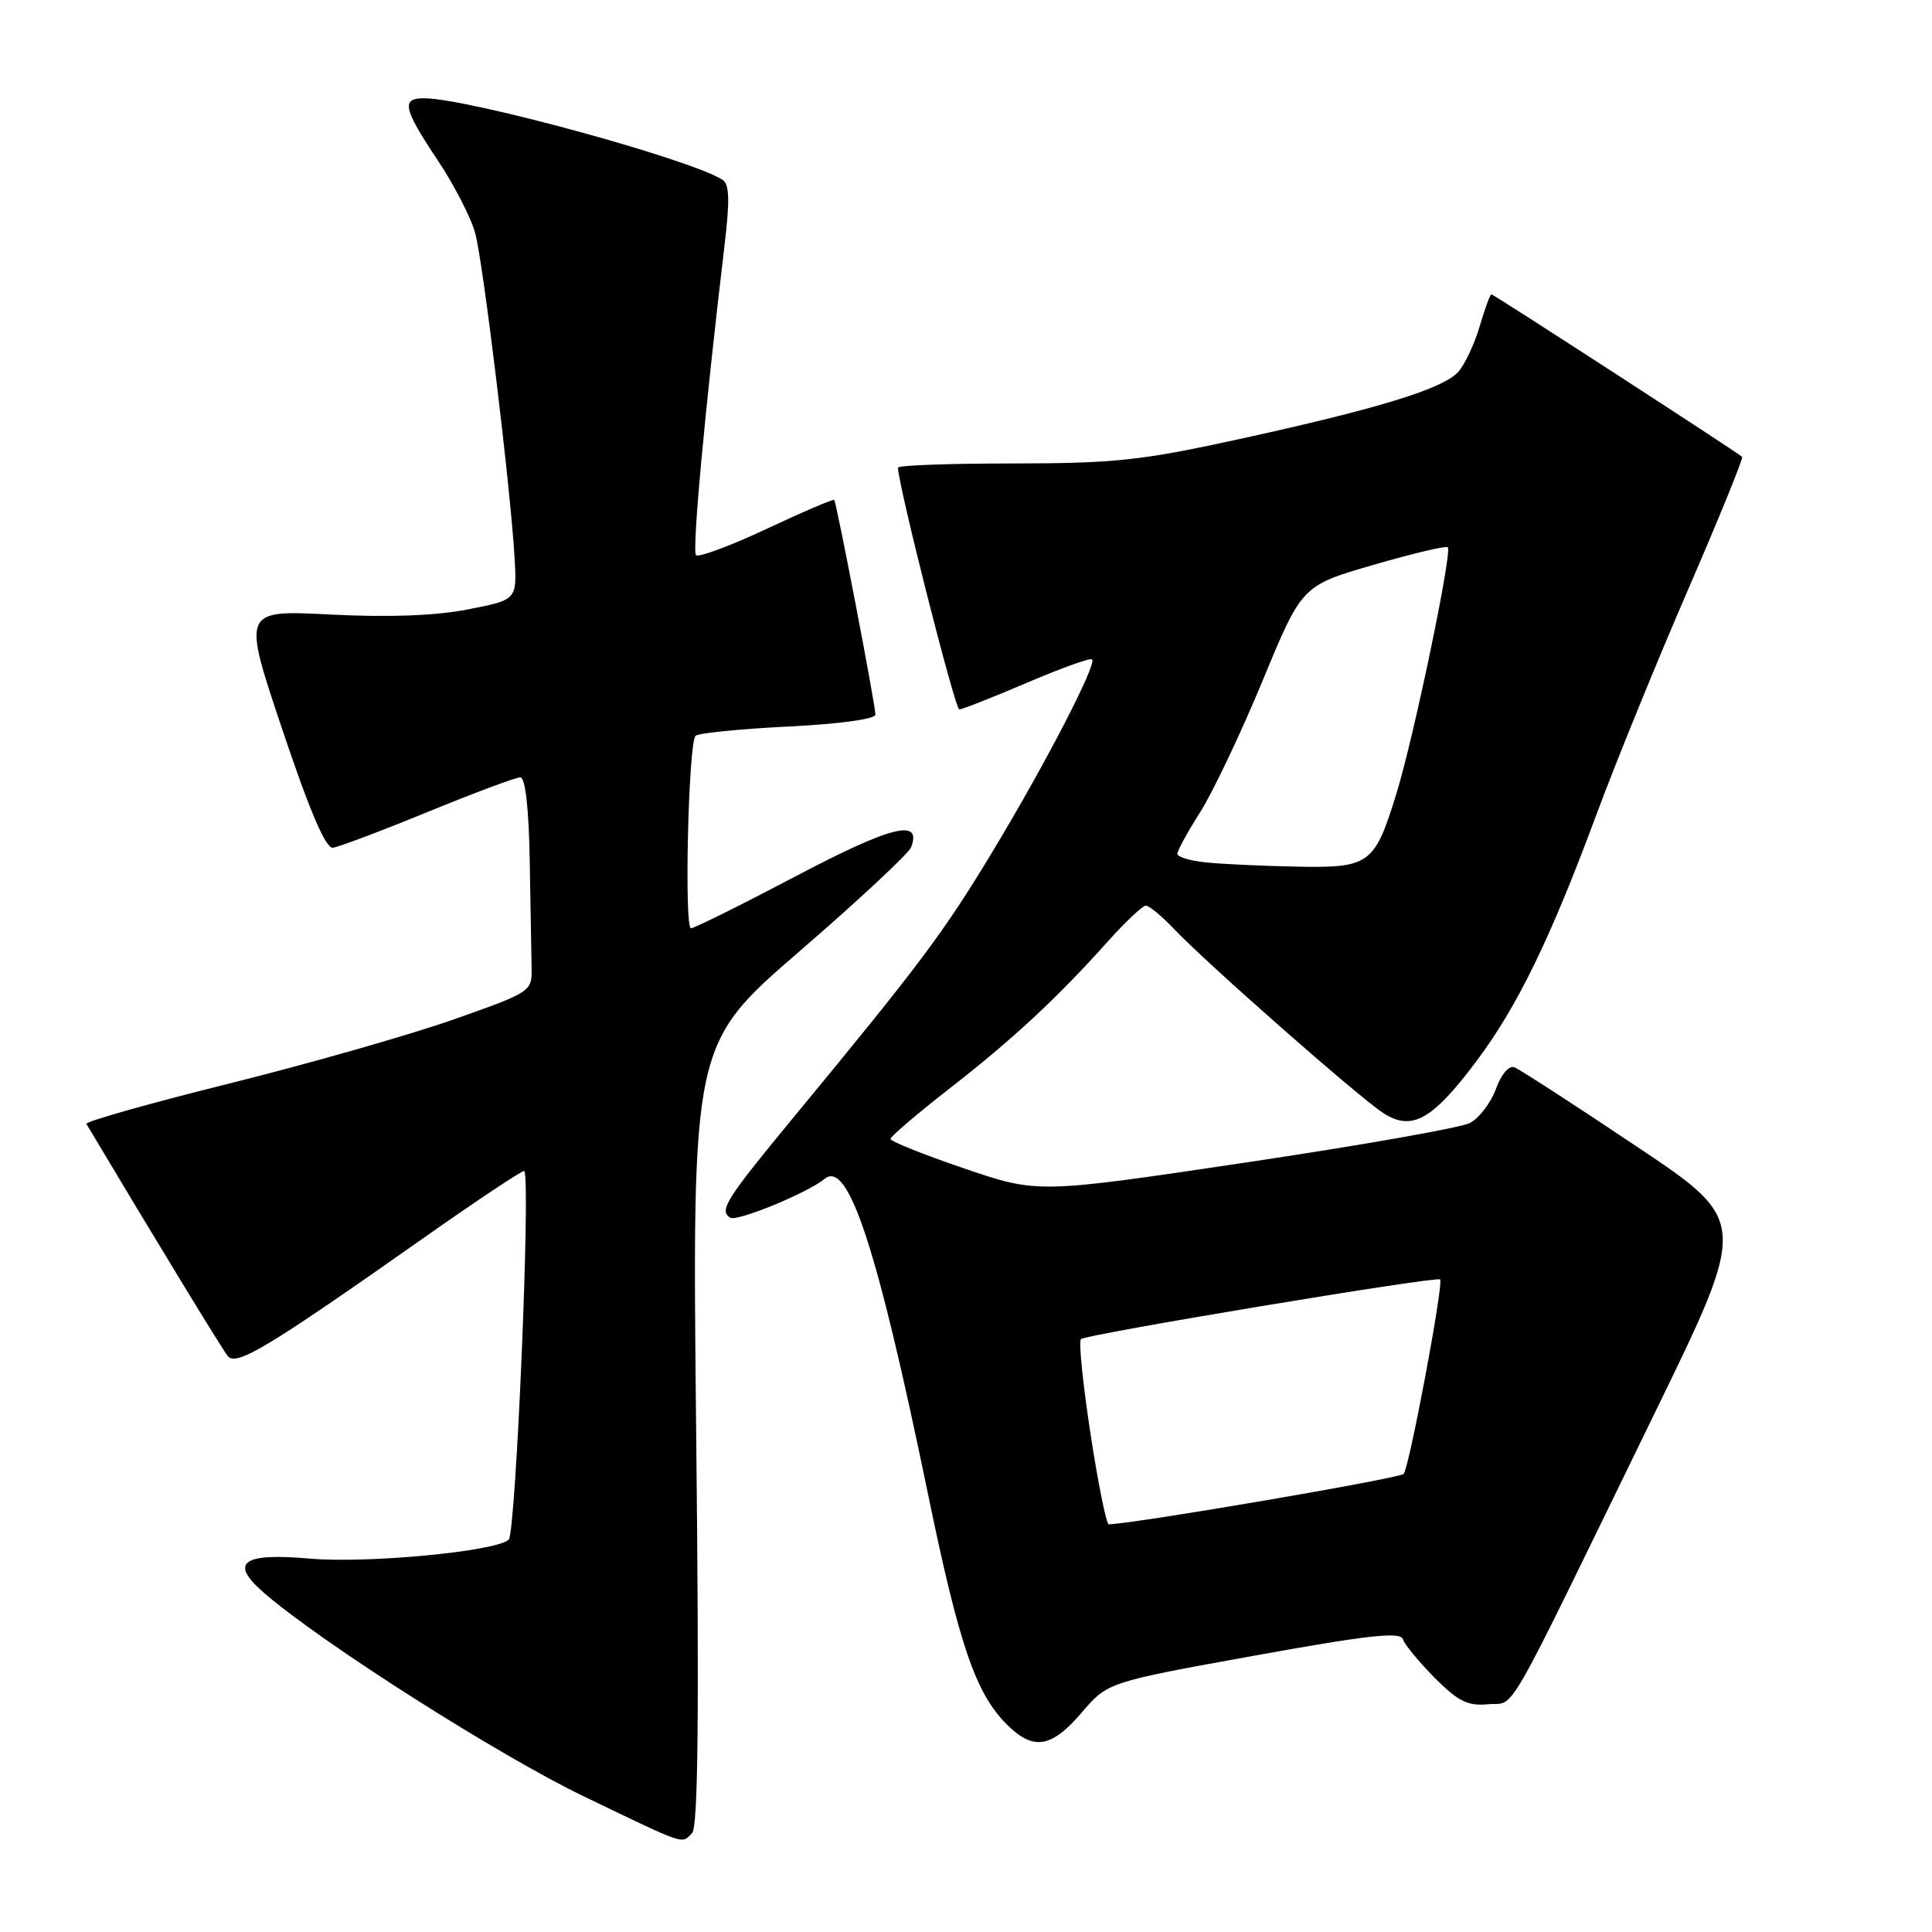 <?xml version="1.0" encoding="UTF-8" standalone="no"?>
<!DOCTYPE svg PUBLIC "-//W3C//DTD SVG 1.1//EN" "http://www.w3.org/Graphics/SVG/1.1/DTD/svg11.dtd" >
<svg xmlns="http://www.w3.org/2000/svg" xmlns:xlink="http://www.w3.org/1999/xlink" version="1.1" viewBox="0 0 256 256">
 <g >
 <path fill="currentColor"
d=" M 91.71 242.89 C 92.50 242.10 92.65 227.18 92.25 190.08 C 91.70 138.37 91.70 138.37 105.93 126.06 C 113.75 119.30 120.41 113.09 120.72 112.28 C 122.21 108.41 118.14 109.42 105.49 116.08 C 98.25 119.89 91.99 123.00 91.56 123.00 C 90.64 123.00 91.22 98.45 92.16 97.50 C 92.52 97.14 98.04 96.59 104.41 96.27 C 111.17 95.94 116.00 95.28 116.00 94.69 C 116.00 93.43 110.85 66.60 110.54 66.24 C 110.42 66.10 106.38 67.82 101.58 70.08 C 96.77 72.33 92.56 73.90 92.23 73.56 C 91.68 73.01 93.36 54.77 96.00 32.54 C 96.72 26.50 96.66 24.40 95.72 23.81 C 91.43 21.08 62.14 13.08 56.25 13.02 C 53.12 12.99 53.41 14.36 57.99 21.22 C 60.18 24.50 62.42 28.86 62.97 30.91 C 64.04 34.88 67.67 64.85 68.19 73.99 C 68.50 79.48 68.50 79.48 62.00 80.75 C 57.69 81.59 51.55 81.82 43.80 81.43 C 32.09 80.83 32.09 80.83 37.41 96.67 C 41.03 107.47 43.16 112.45 44.11 112.33 C 44.88 112.23 50.54 110.10 56.69 107.58 C 62.84 105.06 68.36 103.00 68.94 103.00 C 69.61 103.00 70.07 107.04 70.19 114.00 C 70.30 120.05 70.41 126.44 70.44 128.21 C 70.50 131.40 70.42 131.45 60.00 135.12 C 54.22 137.15 40.86 140.96 30.31 143.59 C 19.75 146.22 11.26 148.62 11.45 148.93 C 20.57 164.22 29.44 178.78 30.18 179.69 C 31.31 181.08 35.47 178.57 55.84 164.24 C 63.18 159.07 69.31 154.99 69.47 155.17 C 70.34 156.17 68.36 203.04 67.41 204.00 C 65.84 205.56 48.68 207.20 41.00 206.52 C 32.06 205.73 30.33 207.05 35.00 211.08 C 42.71 217.75 66.19 232.67 77.50 238.10 C 91.15 244.66 90.25 244.35 91.71 242.89 Z  M 143.31 226.95 C 146.78 222.90 146.78 222.90 166.12 219.40 C 181.27 216.66 185.56 216.18 185.89 217.20 C 186.12 217.91 188.02 220.22 190.10 222.32 C 193.22 225.45 194.49 226.08 197.20 225.82 C 200.96 225.46 198.78 229.27 219.30 187.15 C 231.66 161.80 231.66 161.80 216.77 151.85 C 208.59 146.37 201.34 141.68 200.66 141.42 C 199.94 141.15 198.91 142.36 198.21 144.31 C 197.54 146.15 195.98 148.18 194.75 148.81 C 193.51 149.44 180.12 151.80 165.00 154.05 C 137.50 158.15 137.50 158.15 127.75 154.82 C 122.39 153.00 118.00 151.24 118.00 150.91 C 118.00 150.59 121.49 147.61 125.75 144.29 C 134.14 137.77 140.13 132.20 146.79 124.75 C 149.13 122.14 151.40 120.00 151.83 120.00 C 152.27 120.00 153.95 121.39 155.56 123.09 C 159.92 127.68 180.07 145.41 183.30 147.49 C 187.07 149.92 189.76 148.43 195.60 140.66 C 201.03 133.43 205.41 124.45 211.51 108.00 C 214.06 101.12 219.53 87.70 223.66 78.17 C 227.79 68.64 231.02 60.70 230.84 60.53 C 230.11 59.88 197.91 39.00 197.62 39.00 C 197.45 39.00 196.75 40.91 196.06 43.25 C 195.37 45.59 194.10 48.29 193.24 49.26 C 191.24 51.51 182.61 54.16 164.17 58.19 C 151.25 61.02 147.68 61.40 134.25 61.41 C 125.86 61.41 119.00 61.66 118.99 61.96 C 118.97 64.11 126.54 94.00 127.11 94.00 C 127.50 94.00 131.53 92.41 136.05 90.48 C 140.58 88.54 144.48 87.14 144.71 87.37 C 145.36 88.03 138.42 101.43 131.42 113.00 C 124.99 123.64 121.85 127.82 105.25 147.93 C 96.18 158.92 95.23 160.41 96.76 161.35 C 97.66 161.91 107.04 158.05 109.25 156.22 C 112.38 153.60 116.20 165.19 122.91 197.71 C 127.08 217.95 129.26 224.35 133.39 228.48 C 136.91 232.00 139.30 231.63 143.31 226.95 Z  M 144.50 190.00 C 143.49 183.40 142.91 177.75 143.23 177.44 C 143.86 176.81 190.31 169.09 190.82 169.53 C 191.33 169.97 186.75 194.41 185.99 195.30 C 185.48 195.89 150.41 201.89 146.92 201.98 C 146.60 201.99 145.51 196.60 144.50 190.00 Z  M 159.75 114.27 C 157.69 114.06 156.00 113.54 156.00 113.14 C 156.00 112.73 157.37 110.23 159.05 107.58 C 160.73 104.93 164.44 97.10 167.31 90.18 C 172.51 77.60 172.51 77.60 181.98 74.85 C 187.18 73.34 191.62 72.29 191.84 72.51 C 192.46 73.13 187.33 97.73 185.02 105.20 C 182.12 114.58 181.49 115.03 171.68 114.83 C 167.18 114.74 161.81 114.49 159.75 114.27 Z "/>
</g>
</svg>
